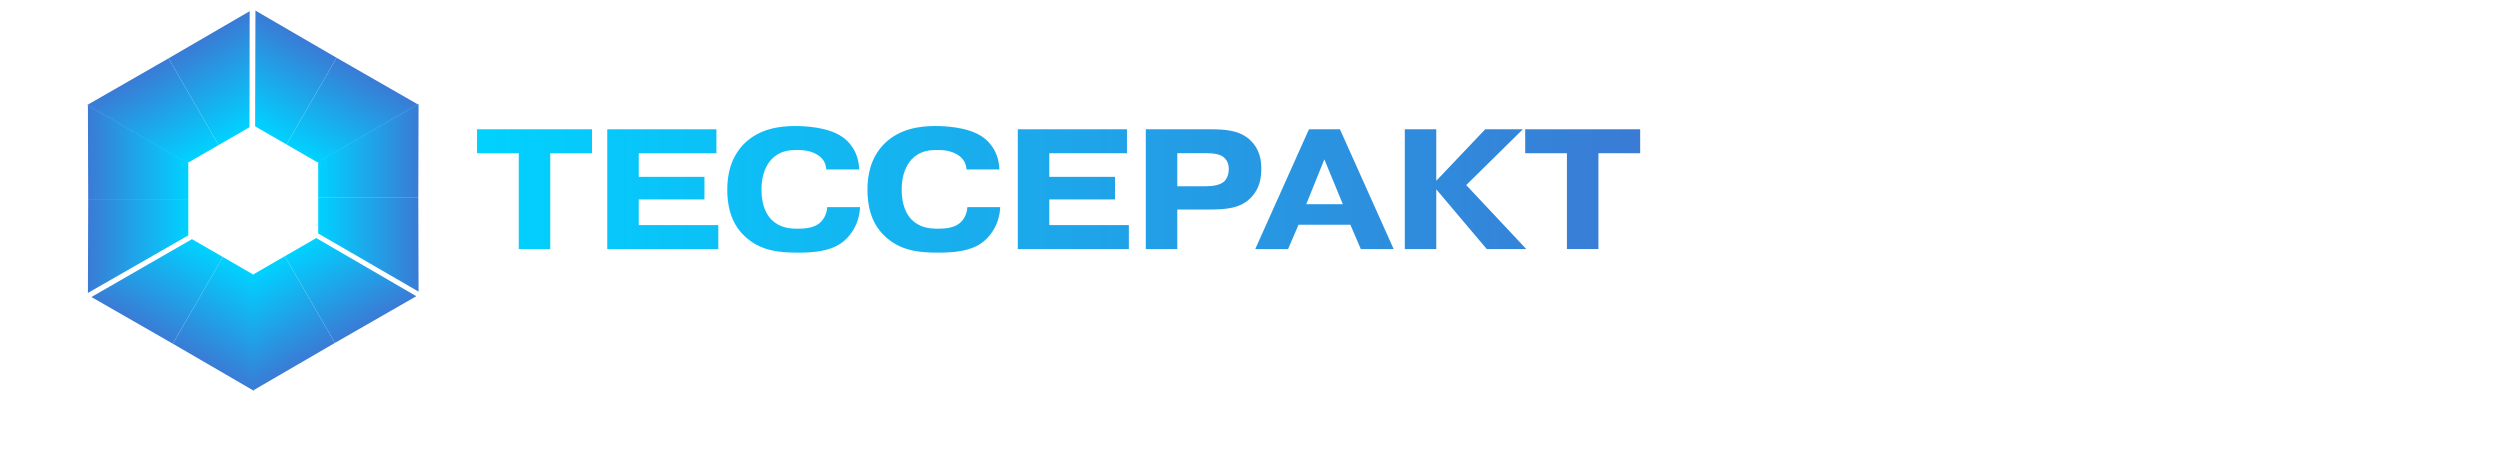 <svg width="263" height="48" viewBox="0 0 263 48" fill="none" xmlns="http://www.w3.org/2000/svg">
<path d="M54.574 16.12V26.2H57.886V16.12H62.278V13.6H50.182V16.12H54.574Z" fill="url(#paint0_linear_1498_14756)"/>
<path d="M67.196 18.604V16.12H75.368V13.6H63.884V26.2H75.566V23.68H67.196V20.98H74.108V18.604H67.196Z" fill="url(#paint1_linear_1498_14756)"/>
<path d="M87.02 21.79C86.966 22.708 86.498 23.284 86.084 23.572C85.436 24.022 84.536 24.058 83.888 24.058C83.024 24.058 82.034 23.95 81.188 23.14C80.63 22.582 80.108 21.61 80.108 19.954C80.108 18.28 80.648 17.326 81.152 16.768C81.998 15.886 82.952 15.778 83.87 15.778C84.536 15.778 85.292 15.85 85.994 16.282C86.642 16.696 86.876 17.2 86.93 17.83H90.386C90.332 15.886 89.234 14.806 88.568 14.374C87.038 13.33 84.518 13.258 83.636 13.258C82.052 13.258 79.892 13.51 78.254 15.148C76.85 16.606 76.508 18.37 76.508 19.972C76.508 21.43 76.796 23.41 78.326 24.832C79.964 26.416 82.034 26.578 83.924 26.578C85.526 26.578 87.236 26.452 88.478 25.588C89.324 25.012 90.386 23.734 90.476 21.79H87.02Z" fill="url(#paint2_linear_1498_14756)"/>
<path d="M101.768 21.79C101.714 22.708 101.246 23.284 100.832 23.572C100.184 24.022 99.284 24.058 98.636 24.058C97.772 24.058 96.782 23.95 95.936 23.14C95.378 22.582 94.856 21.61 94.856 19.954C94.856 18.28 95.396 17.326 95.9 16.768C96.746 15.886 97.7 15.778 98.618 15.778C99.284 15.778 100.04 15.85 100.742 16.282C101.39 16.696 101.624 17.2 101.678 17.83H105.134C105.08 15.886 103.982 14.806 103.316 14.374C101.786 13.33 99.266 13.258 98.384 13.258C96.8 13.258 94.64 13.51 93.002 15.148C91.598 16.606 91.256 18.37 91.256 19.972C91.256 21.43 91.544 23.41 93.074 24.832C94.712 26.416 96.782 26.578 98.672 26.578C100.274 26.578 101.984 26.452 103.226 25.588C104.072 25.012 105.134 23.734 105.224 21.79H101.768Z" fill="url(#paint3_linear_1498_14756)"/>
<path d="M110.385 18.604V16.12H118.557V13.6H107.073V26.2H118.755V23.68H110.385V20.98H117.297V18.604H110.385Z" fill="url(#paint4_linear_1498_14756)"/>
<path d="M123.85 16.12H127.036C128.098 16.12 128.53 16.39 128.656 16.48C129.016 16.75 129.268 17.146 129.268 17.776C129.268 18.352 129.07 18.802 128.8 19.072C128.368 19.504 127.45 19.594 126.838 19.594H123.85V16.12ZM120.538 13.6V26.2H123.85V22.042H127.072C128.89 22.042 130.51 21.97 131.662 20.728C132.508 19.81 132.688 18.748 132.688 17.74C132.688 16.768 132.49 15.652 131.518 14.734C130.42 13.726 129.016 13.6 127.288 13.6H120.538Z" fill="url(#paint5_linear_1498_14756)"/>
<path d="M137.415 21.484L139.323 16.768L141.267 21.484H137.415ZM136.605 23.644H142.059L143.157 26.2H146.613L140.961 13.6H137.703L132.051 26.2H135.507L136.605 23.644Z" fill="url(#paint6_linear_1498_14756)"/>
<path d="M151.096 19.018V13.6H147.784V26.2H151.096V19.918L156.406 26.2H160.564L154.246 19.468L160.204 13.6H156.244L151.096 19.018Z" fill="url(#paint7_linear_1498_14756)"/>
<path d="M164.841 16.12V26.2H168.153V16.12H172.545V13.6H160.449V16.12H164.841Z" fill="url(#paint8_linear_1498_14756)"/>
<g filter="url(#filter0_f_1498_14756)">
<path d="M11.482 11.886L26.482 3.117L41.482 12.348V29.886L26.482 39.117L11.482 29.886V11.886Z" fill="white"/>
</g>
<path d="M33.473 16.991L44.033 10.934L44.006 20.806H33.473V16.991Z" fill="url(#paint9_linear_1498_14756)"/>
<path d="M33.473 24.561L44.033 30.678L44.006 20.806H33.473V24.561Z" fill="url(#paint10_linear_1498_14756)"/>
<path d="M26.838 13.291L26.872 1.116L35.408 6.076L30.141 15.198L26.838 13.291Z" fill="url(#paint11_linear_1498_14756)"/>
<path d="M33.393 17.075L43.971 10.988L35.408 6.076L30.141 15.198L33.393 17.075Z" fill="url(#paint12_linear_1498_14756)"/>
<path d="M19.693 17.166L9.167 11.05L17.73 6.137L22.997 15.259L19.693 17.166Z" fill="url(#paint13_linear_1498_14756)"/>
<path d="M26.249 13.382L26.266 1.177L17.73 6.137L22.997 15.259L26.249 13.382Z" fill="url(#paint14_linear_1498_14756)"/>
<path d="M19.809 24.759L9.248 30.816L9.276 20.944L19.809 20.944L19.809 24.759Z" fill="url(#paint15_linear_1498_14756)"/>
<path d="M19.809 17.189L9.248 11.072L9.276 20.944L19.809 20.944L19.809 17.189Z" fill="url(#paint16_linear_1498_14756)"/>
<path d="M26.752 28.944L26.718 41.118L18.182 36.158L23.448 27.037L26.752 28.944Z" fill="url(#paint17_linear_1498_14756)"/>
<path d="M20.197 25.159L9.618 31.246L18.182 36.158L23.448 27.037L20.197 25.159Z" fill="url(#paint18_linear_1498_14756)"/>
<path d="M33.27 25.044L43.796 31.161L35.233 36.074L29.966 26.952L33.27 25.044Z" fill="url(#paint19_linear_1498_14756)"/>
<path d="M26.714 28.829L26.697 41.034L35.233 36.074L29.966 26.952L26.714 28.829Z" fill="url(#paint20_linear_1498_14756)"/>
<defs>
<filter id="filter0_f_1498_14756" x="8.482" y="0.117" width="36" height="42" filterUnits="userSpaceOnUse" color-interpolation-filters="sRGB">
<feFlood flood-opacity="0" result="BackgroundImageFix"/>
<feBlend mode="normal" in="SourceGraphic" in2="BackgroundImageFix" result="shape"/>
<feGaussianBlur stdDeviation="1.5" result="effect1_foregroundBlur_1498_14756"/>
</filter>
<linearGradient id="paint0_linear_1498_14756" x1="50.182" y1="19.918" x2="172.545" y2="19.918" gradientUnits="userSpaceOnUse">
<stop stop-color="#00D2FF"/>
<stop offset="1" stop-color="#3A7BD5"/>
</linearGradient>
<linearGradient id="paint1_linear_1498_14756" x1="50.182" y1="19.918" x2="172.545" y2="19.918" gradientUnits="userSpaceOnUse">
<stop stop-color="#00D2FF"/>
<stop offset="1" stop-color="#3A7BD5"/>
</linearGradient>
<linearGradient id="paint2_linear_1498_14756" x1="50.182" y1="19.918" x2="172.545" y2="19.918" gradientUnits="userSpaceOnUse">
<stop stop-color="#00D2FF"/>
<stop offset="1" stop-color="#3A7BD5"/>
</linearGradient>
<linearGradient id="paint3_linear_1498_14756" x1="50.182" y1="19.918" x2="172.545" y2="19.918" gradientUnits="userSpaceOnUse">
<stop stop-color="#00D2FF"/>
<stop offset="1" stop-color="#3A7BD5"/>
</linearGradient>
<linearGradient id="paint4_linear_1498_14756" x1="50.182" y1="19.918" x2="172.545" y2="19.918" gradientUnits="userSpaceOnUse">
<stop stop-color="#00D2FF"/>
<stop offset="1" stop-color="#3A7BD5"/>
</linearGradient>
<linearGradient id="paint5_linear_1498_14756" x1="50.182" y1="19.918" x2="172.545" y2="19.918" gradientUnits="userSpaceOnUse">
<stop stop-color="#00D2FF"/>
<stop offset="1" stop-color="#3A7BD5"/>
</linearGradient>
<linearGradient id="paint6_linear_1498_14756" x1="50.182" y1="19.918" x2="172.545" y2="19.918" gradientUnits="userSpaceOnUse">
<stop stop-color="#00D2FF"/>
<stop offset="1" stop-color="#3A7BD5"/>
</linearGradient>
<linearGradient id="paint7_linear_1498_14756" x1="50.182" y1="19.918" x2="172.545" y2="19.918" gradientUnits="userSpaceOnUse">
<stop stop-color="#00D2FF"/>
<stop offset="1" stop-color="#3A7BD5"/>
</linearGradient>
<linearGradient id="paint8_linear_1498_14756" x1="50.182" y1="19.918" x2="172.545" y2="19.918" gradientUnits="userSpaceOnUse">
<stop stop-color="#00D2FF"/>
<stop offset="1" stop-color="#3A7BD5"/>
</linearGradient>
<linearGradient id="paint9_linear_1498_14756" x1="33.473" y1="20.806" x2="44.033" y2="20.806" gradientUnits="userSpaceOnUse">
<stop stop-color="#00D2FF"/>
<stop offset="1" stop-color="#3A7BD5"/>
</linearGradient>
<linearGradient id="paint10_linear_1498_14756" x1="33.473" y1="20.806" x2="44.033" y2="20.806" gradientUnits="userSpaceOnUse">
<stop stop-color="#00D2FF"/>
<stop offset="1" stop-color="#3A7BD5"/>
</linearGradient>
<linearGradient id="paint11_linear_1498_14756" x1="30.141" y1="15.198" x2="35.422" y2="6.052" gradientUnits="userSpaceOnUse">
<stop stop-color="#00D2FF"/>
<stop offset="1" stop-color="#3A7BD5"/>
</linearGradient>
<linearGradient id="paint12_linear_1498_14756" x1="30.141" y1="15.198" x2="35.422" y2="6.052" gradientUnits="userSpaceOnUse">
<stop stop-color="#00D2FF"/>
<stop offset="1" stop-color="#3A7BD5"/>
</linearGradient>
<linearGradient id="paint13_linear_1498_14756" x1="22.997" y1="15.259" x2="17.717" y2="6.113" gradientUnits="userSpaceOnUse">
<stop stop-color="#00D2FF"/>
<stop offset="1" stop-color="#3A7BD5"/>
</linearGradient>
<linearGradient id="paint14_linear_1498_14756" x1="22.997" y1="15.259" x2="17.717" y2="6.113" gradientUnits="userSpaceOnUse">
<stop stop-color="#00D2FF"/>
<stop offset="1" stop-color="#3A7BD5"/>
</linearGradient>
<linearGradient id="paint15_linear_1498_14756" x1="19.809" y1="20.944" x2="9.248" y2="20.944" gradientUnits="userSpaceOnUse">
<stop stop-color="#00D2FF"/>
<stop offset="1" stop-color="#3A7BD5"/>
</linearGradient>
<linearGradient id="paint16_linear_1498_14756" x1="19.809" y1="20.944" x2="9.248" y2="20.944" gradientUnits="userSpaceOnUse">
<stop stop-color="#00D2FF"/>
<stop offset="1" stop-color="#3A7BD5"/>
</linearGradient>
<linearGradient id="paint17_linear_1498_14756" x1="23.448" y1="27.037" x2="18.168" y2="36.182" gradientUnits="userSpaceOnUse">
<stop stop-color="#00D2FF"/>
<stop offset="1" stop-color="#3A7BD5"/>
</linearGradient>
<linearGradient id="paint18_linear_1498_14756" x1="23.448" y1="27.037" x2="18.168" y2="36.182" gradientUnits="userSpaceOnUse">
<stop stop-color="#00D2FF"/>
<stop offset="1" stop-color="#3A7BD5"/>
</linearGradient>
<linearGradient id="paint19_linear_1498_14756" x1="29.966" y1="26.952" x2="35.246" y2="36.097" gradientUnits="userSpaceOnUse">
<stop stop-color="#00D2FF"/>
<stop offset="1" stop-color="#3A7BD5"/>
</linearGradient>
<linearGradient id="paint20_linear_1498_14756" x1="29.966" y1="26.952" x2="35.246" y2="36.097" gradientUnits="userSpaceOnUse">
<stop stop-color="#00D2FF"/>
<stop offset="1" stop-color="#3A7BD5"/>
</linearGradient>
</defs>
</svg>
